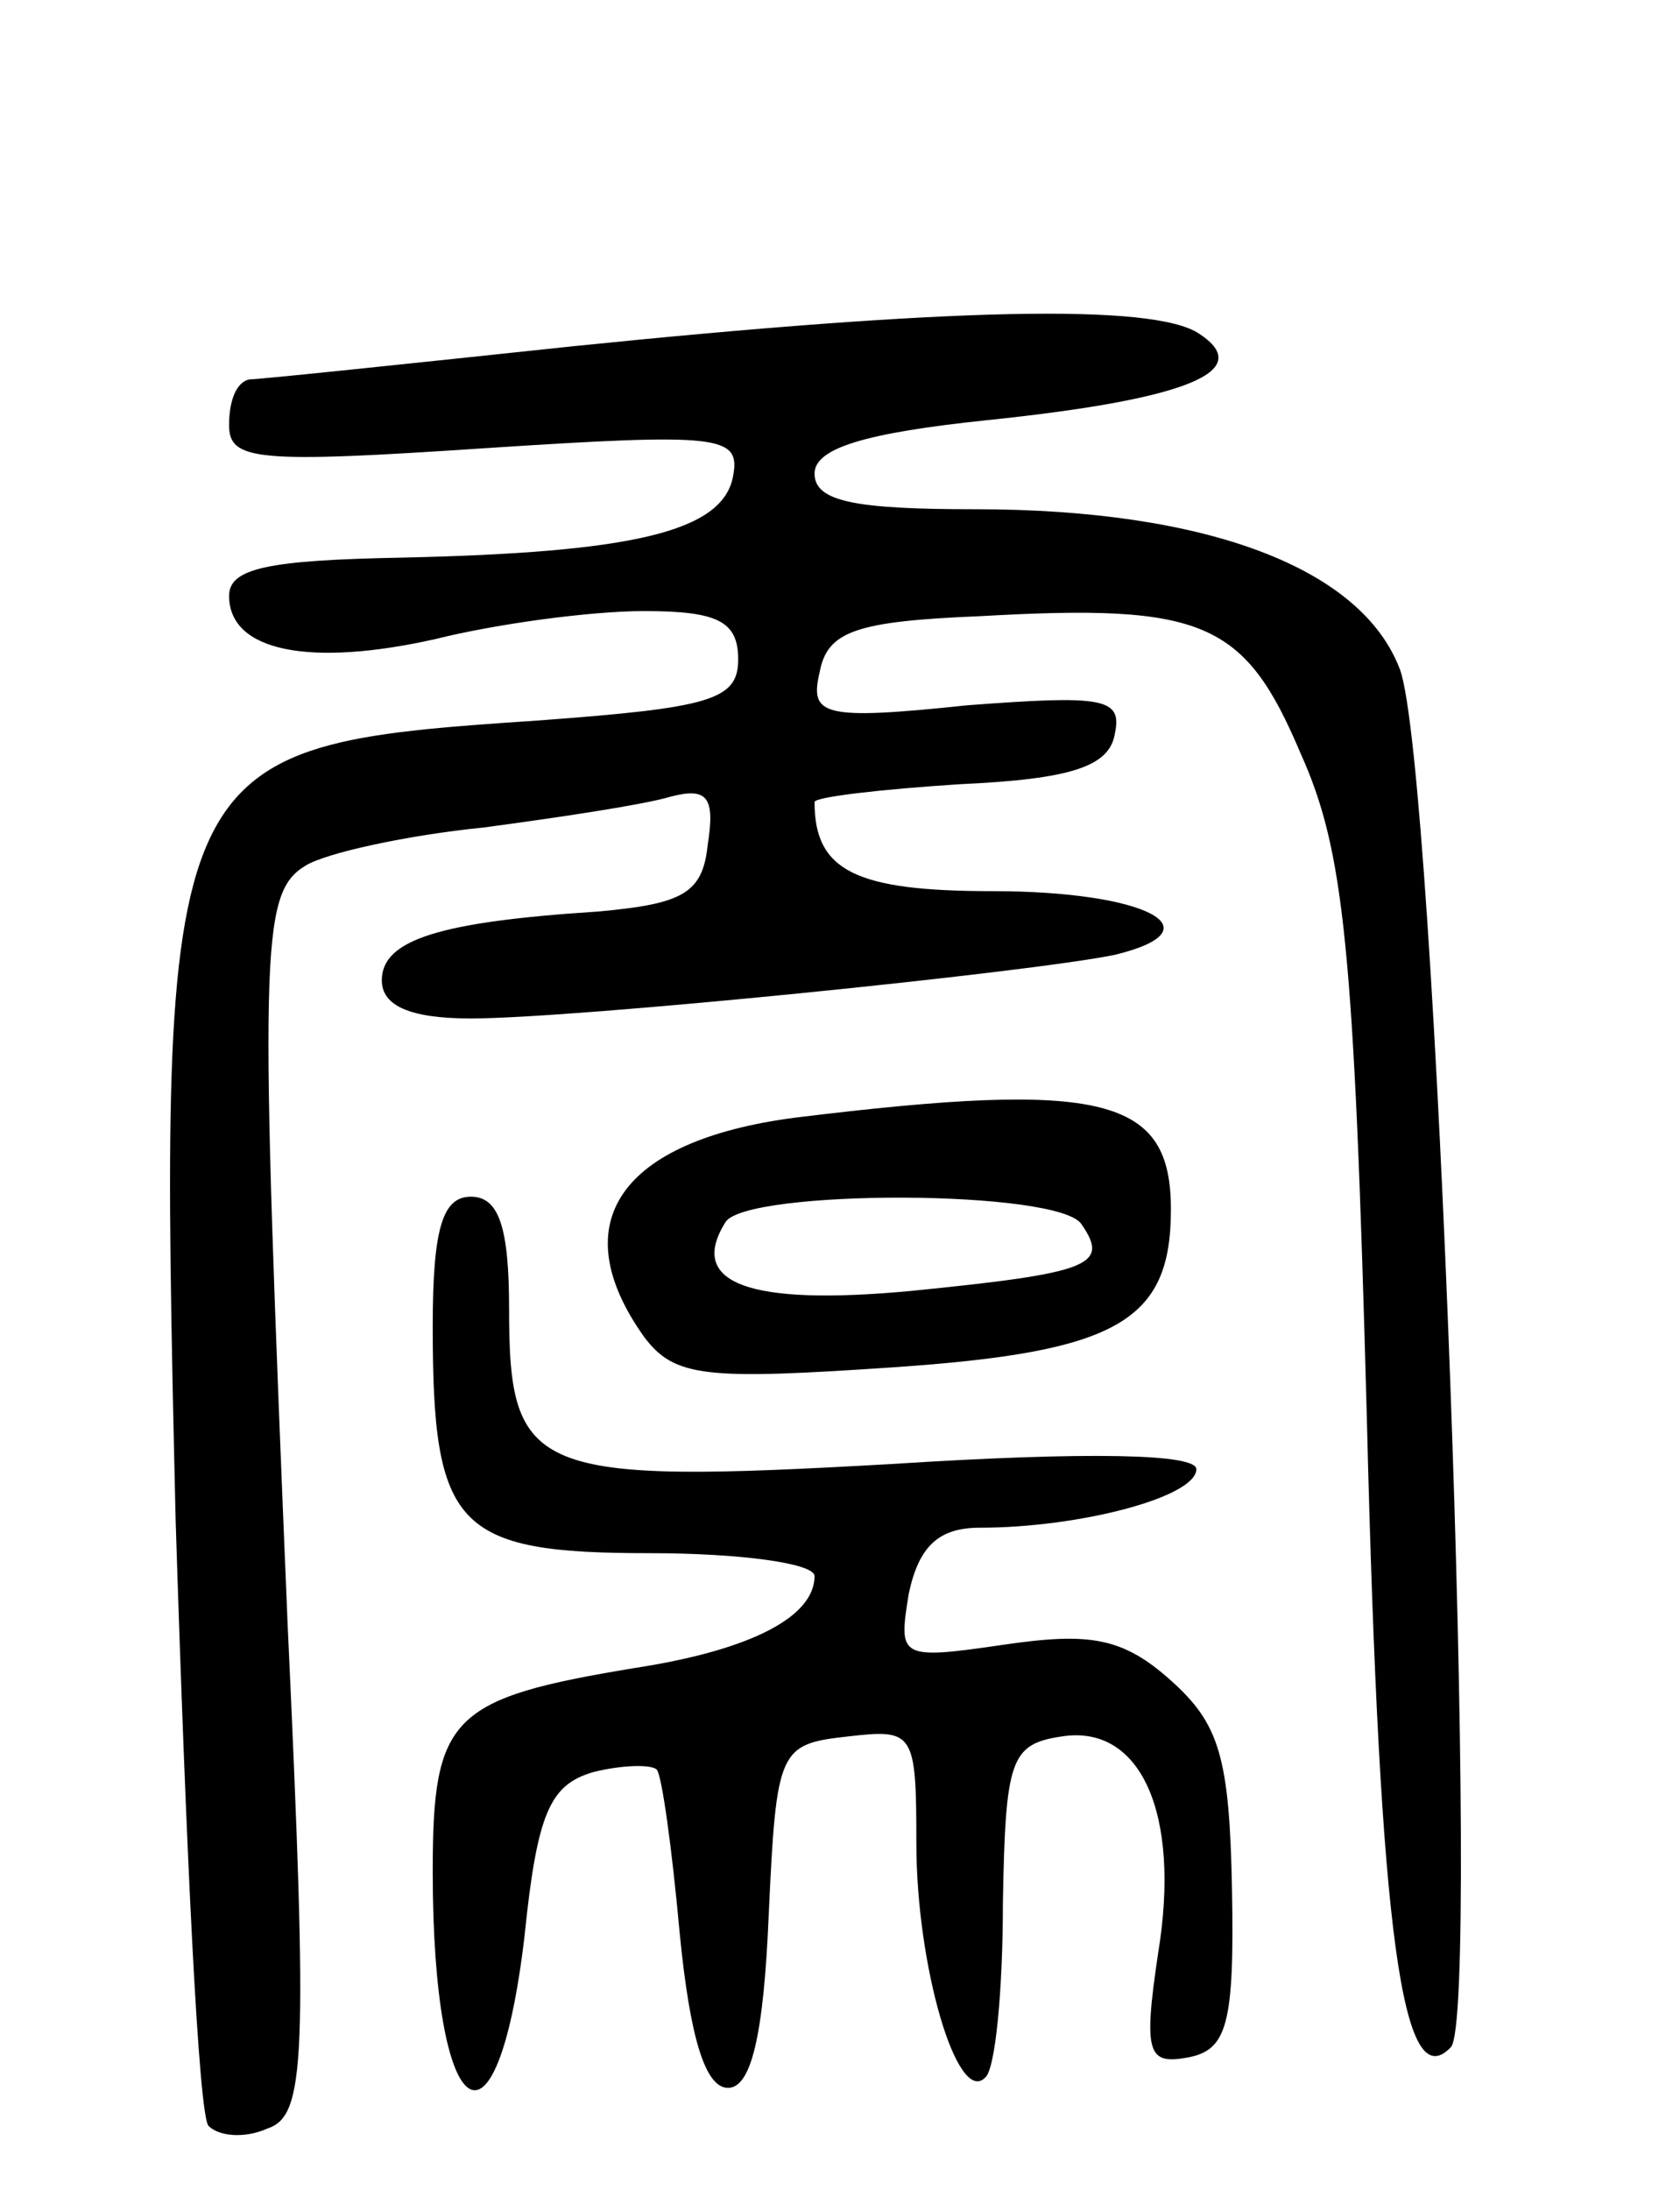 <svg version="1.0" xmlns="http://www.w3.org/2000/svg"
 width="66pt" height="86pt" viewBox="0 0 66 86"
 preserveAspectRatio="xMidYMid meet">
<g transform="translate(0,86) scale(0.1,-0.1)"
fill="#000000" stroke="none">
<path d="M225 724 c-66 -7 -123 -13 -127 -13 -5 -1 -8 -8 -8 -18 0 -14 11 -15
101 -9 92 6 100 5 97 -11 -4 -22 -40 -30 -130 -32 -52 -1 -68 -4 -68 -15 0
-22 32 -28 81 -17 24 6 61 11 82 11 29 0 37 -4 37 -19 0 -16 -11 -19 -79 -24
-148 -10 -149 -12 -142 -314 4 -127 9 -235 13 -238 4 -4 14 -5 23 -1 15 5 16
26 8 198 -11 265 -11 287 7 298 8 5 40 12 70 15 30 4 63 9 73 12 15 4 18 0 15
-19 -2 -19 -10 -23 -43 -26 -62 -4 -85 -11 -85 -27 0 -10 11 -15 35 -15 41 0
219 18 253 25 41 10 12 25 -48 25 -54 0 -70 8 -70 35 0 2 26 5 57 7 44 2 59 7
61 20 3 14 -5 15 -58 11 -57 -6 -62 -4 -58 13 3 16 14 20 63 22 88 5 104 -2
126 -54 17 -38 21 -75 26 -262 5 -203 14 -266 33 -246 12 13 -6 503 -20 541
-15 40 -76 63 -167 63 -47 0 -63 3 -63 14 0 10 20 16 68 21 77 8 106 19 83 34
-18 12 -99 10 -246 -5z"/>
<path d="M312 421 c-68 -9 -91 -41 -59 -86 12 -16 24 -17 98 -12 88 6 109 18
109 62 0 44 -26 51 -148 36z m113 -42 c11 -16 3 -19 -67 -26 -64 -6 -88 3 -73
27 8 13 132 13 140 -1z"/>
<path d="M170 339 c0 -79 9 -89 85 -89 36 0 65 -4 65 -9 0 -16 -25 -29 -70
-36 -73 -12 -80 -19 -80 -80 0 -100 25 -118 36 -26 5 49 10 60 27 65 12 3 23
3 25 1 2 -2 6 -31 9 -64 4 -41 10 -61 19 -61 9 0 14 20 16 68 3 65 4 67 31 70
26 3 27 2 27 -42 0 -48 16 -103 27 -92 4 3 7 34 7 69 1 56 3 62 23 65 31 5 47
-30 38 -85 -6 -40 -4 -44 12 -41 15 3 18 13 17 66 -1 52 -5 65 -24 82 -19 17
-32 19 -66 14 -41 -6 -41 -5 -37 20 4 19 12 26 28 26 39 0 85 12 85 23 0 6
-42 7 -120 2 -141 -8 -150 -4 -150 61 0 32 -4 44 -15 44 -11 0 -15 -12 -15
-51z"/>
</g>
</svg>
